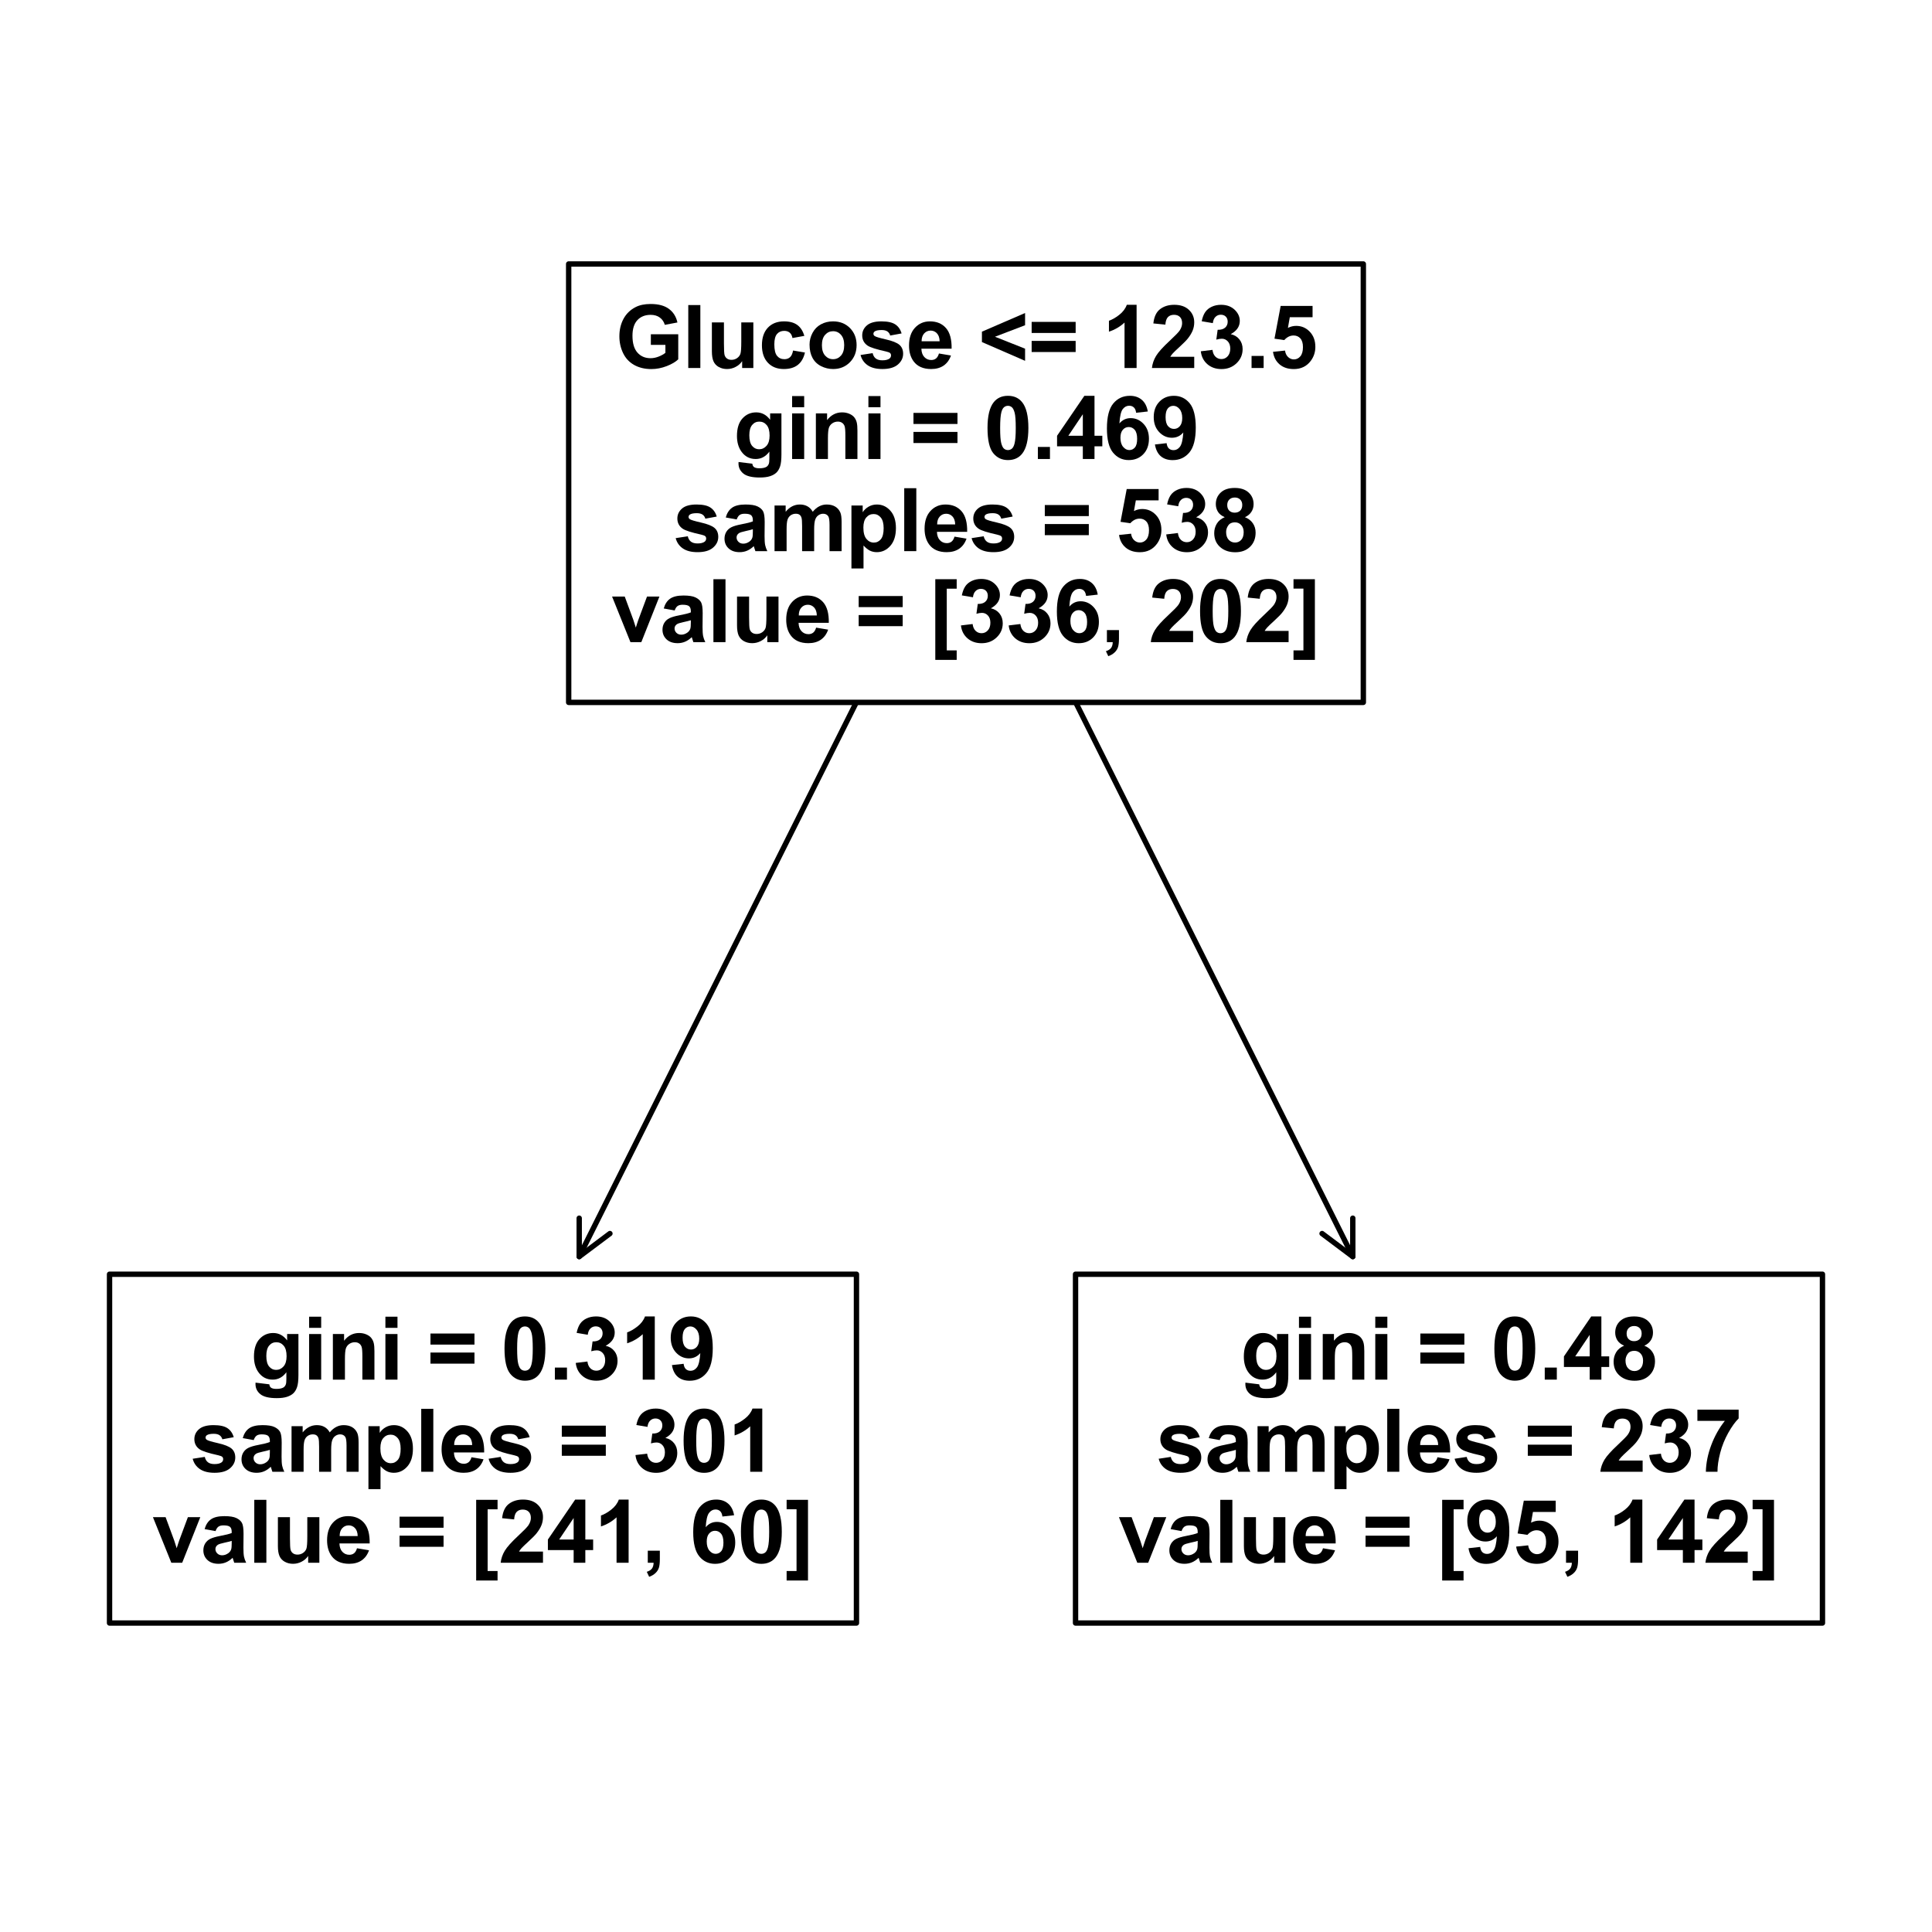 <?xml version="1.0" encoding="utf-8" standalone="no"?>
<!DOCTYPE svg PUBLIC "-//W3C//DTD SVG 1.1//EN"
  "http://www.w3.org/Graphics/SVG/1.1/DTD/svg11.dtd">
<svg xmlns:xlink="http://www.w3.org/1999/xlink" width="360pt" height="360pt" viewBox="0 0 360 360" xmlns="http://www.w3.org/2000/svg" version="1.1">
 <defs>
  <style type="text/css">*{stroke-linejoin: round; stroke-linecap: butt}</style>
 </defs>
 <g id="figure_1">
  <g id="patch_1">
   <path d="M 0 360 
L 360 360 
L 360 0 
L 0 0 
z
" style="fill: #ffffff"/>
  </g>
  <g id="axes_1">
   <g id="patch_2">
    <path d="M 107.927 234.147 
Q 143.267 163.466 179.107 91.785 
" style="fill: none; stroke: #000000; stroke-linecap: round"/>
    <path d="M 113.651 229.854 
L 107.927 234.147 
L 107.927 226.992 
" style="fill: none; stroke: #000000; stroke-linecap: round"/>
   </g>
   <g id="text_1">
    <g id="patch_3">
     <path d="M 20.411 302.426 
L 159.589 302.426 
L 159.589 237.434 
L 20.411 237.434 
z
" style="fill: #ffffff; stroke: #000000; stroke-linejoin: miter"/>
    </g>
    <!-- gini = 0.319 -->
    <g transform="translate(46.648 257.074) scale(0.16 -0.16)">
     <defs>
      <path id="Arial-BoldMT-67" d="M 378 -219 
L 1381 -341 
Q 1406 -516 1497 -581 
Q 1622 -675 1891 -675 
Q 2234 -675 2406 -572 
Q 2522 -503 2581 -350 
Q 2622 -241 2622 53 
L 2622 538 
Q 2228 0 1628 0 
Q 959 0 569 566 
Q 263 1013 263 1678 
Q 263 2513 664 2953 
Q 1066 3394 1663 3394 
Q 2278 3394 2678 2853 
L 2678 3319 
L 3500 3319 
L 3500 341 
Q 3500 -247 3403 -537 
Q 3306 -828 3131 -993 
Q 2956 -1159 2664 -1253 
Q 2372 -1347 1925 -1347 
Q 1081 -1347 728 -1058 
Q 375 -769 375 -325 
Q 375 -281 378 -219 
z
M 1163 1728 
Q 1163 1200 1367 954 
Q 1572 709 1872 709 
Q 2194 709 2416 961 
Q 2638 1213 2638 1706 
Q 2638 2222 2425 2472 
Q 2213 2722 1888 2722 
Q 1572 2722 1367 2476 
Q 1163 2231 1163 1728 
z
" transform="scale(0.016)"/>
      <path id="Arial-BoldMT-69" d="M 459 3769 
L 459 4581 
L 1338 4581 
L 1338 3769 
L 459 3769 
z
M 459 0 
L 459 3319 
L 1338 3319 
L 1338 0 
L 459 0 
z
" transform="scale(0.016)"/>
      <path id="Arial-BoldMT-6e" d="M 3478 0 
L 2600 0 
L 2600 1694 
Q 2600 2231 2544 2389 
Q 2488 2547 2361 2634 
Q 2234 2722 2056 2722 
Q 1828 2722 1647 2597 
Q 1466 2472 1398 2265 
Q 1331 2059 1331 1503 
L 1331 0 
L 453 0 
L 453 3319 
L 1269 3319 
L 1269 2831 
Q 1703 3394 2363 3394 
Q 2653 3394 2893 3289 
Q 3134 3184 3257 3021 
Q 3381 2859 3429 2653 
Q 3478 2447 3478 2063 
L 3478 0 
z
" transform="scale(0.016)"/>
      <path id="Arial-BoldMT-20" transform="scale(0.016)"/>
      <path id="Arial-BoldMT-3d" d="M 266 2550 
L 266 3356 
L 3469 3356 
L 3469 2550 
L 266 2550 
z
M 266 1163 
L 266 1972 
L 3469 1972 
L 3469 1163 
L 266 1163 
z
" transform="scale(0.016)"/>
      <path id="Arial-BoldMT-30" d="M 1756 4600 
Q 2422 4600 2797 4125 
Q 3244 3563 3244 2259 
Q 3244 959 2794 391 
Q 2422 -78 1756 -78 
Q 1088 -78 678 436 
Q 269 950 269 2269 
Q 269 3563 719 4131 
Q 1091 4600 1756 4600 
z
M 1756 3872 
Q 1597 3872 1472 3770 
Q 1347 3669 1278 3406 
Q 1188 3066 1188 2259 
Q 1188 1453 1269 1151 
Q 1350 850 1473 750 
Q 1597 650 1756 650 
Q 1916 650 2041 751 
Q 2166 853 2234 1116 
Q 2325 1453 2325 2259 
Q 2325 3066 2244 3367 
Q 2163 3669 2039 3770 
Q 1916 3872 1756 3872 
z
" transform="scale(0.016)"/>
      <path id="Arial-BoldMT-2e" d="M 459 0 
L 459 878 
L 1338 878 
L 1338 0 
L 459 0 
z
" transform="scale(0.016)"/>
      <path id="Arial-BoldMT-33" d="M 241 1216 
L 1091 1319 
Q 1131 994 1309 822 
Q 1488 650 1741 650 
Q 2013 650 2198 856 
Q 2384 1063 2384 1413 
Q 2384 1744 2206 1937 
Q 2028 2131 1772 2131 
Q 1603 2131 1369 2066 
L 1466 2781 
Q 1822 2772 2009 2936 
Q 2197 3100 2197 3372 
Q 2197 3603 2059 3740 
Q 1922 3878 1694 3878 
Q 1469 3878 1309 3722 
Q 1150 3566 1116 3266 
L 306 3403 
Q 391 3819 561 4067 
Q 731 4316 1036 4458 
Q 1341 4600 1719 4600 
Q 2366 4600 2756 4188 
Q 3078 3850 3078 3425 
Q 3078 2822 2419 2463 
Q 2813 2378 3048 2084 
Q 3284 1791 3284 1375 
Q 3284 772 2843 347 
Q 2403 -78 1747 -78 
Q 1125 -78 715 280 
Q 306 638 241 1216 
z
" transform="scale(0.016)"/>
      <path id="Arial-BoldMT-31" d="M 2519 0 
L 1641 0 
L 1641 3309 
Q 1159 2859 506 2644 
L 506 3441 
Q 850 3553 1253 3867 
Q 1656 4181 1806 4600 
L 2519 4600 
L 2519 0 
z
" transform="scale(0.016)"/>
      <path id="Arial-BoldMT-39" d="M 291 1059 
L 1141 1153 
Q 1172 894 1303 769 
Q 1434 644 1650 644 
Q 1922 644 2112 894 
Q 2303 1144 2356 1931 
Q 2025 1547 1528 1547 
Q 988 1547 595 1964 
Q 203 2381 203 3050 
Q 203 3747 617 4173 
Q 1031 4600 1672 4600 
Q 2369 4600 2816 4061 
Q 3263 3522 3263 2288 
Q 3263 1031 2797 475 
Q 2331 -81 1584 -81 
Q 1047 -81 715 205 
Q 384 491 291 1059 
z
M 2278 2978 
Q 2278 3403 2083 3637 
Q 1888 3872 1631 3872 
Q 1388 3872 1227 3680 
Q 1066 3488 1066 3050 
Q 1066 2606 1241 2398 
Q 1416 2191 1678 2191 
Q 1931 2191 2104 2391 
Q 2278 2591 2278 2978 
z
" transform="scale(0.016)"/>
     </defs>
     <use xlink:href="#Arial-BoldMT-67"/>
     <use xlink:href="#Arial-BoldMT-69" x="61.084"/>
     <use xlink:href="#Arial-BoldMT-6e" x="88.867"/>
     <use xlink:href="#Arial-BoldMT-69" x="149.951"/>
     <use xlink:href="#Arial-BoldMT-20" x="177.734"/>
     <use xlink:href="#Arial-BoldMT-3d" x="205.518"/>
     <use xlink:href="#Arial-BoldMT-20" x="263.916"/>
     <use xlink:href="#Arial-BoldMT-30" x="291.699"/>
     <use xlink:href="#Arial-BoldMT-2e" x="347.314"/>
     <use xlink:href="#Arial-BoldMT-33" x="375.098"/>
     <use xlink:href="#Arial-BoldMT-31" x="430.713"/>
     <use xlink:href="#Arial-BoldMT-39" x="486.328"/>
    </g>
    <!-- samples = 301 -->
    <g transform="translate(35.519 274.241) scale(0.16 -0.16)">
     <defs>
      <path id="Arial-BoldMT-73" d="M 150 947 
L 1031 1081 
Q 1088 825 1259 692 
Q 1431 559 1741 559 
Q 2081 559 2253 684 
Q 2369 772 2369 919 
Q 2369 1019 2306 1084 
Q 2241 1147 2013 1200 
Q 950 1434 666 1628 
Q 272 1897 272 2375 
Q 272 2806 612 3100 
Q 953 3394 1669 3394 
Q 2350 3394 2681 3172 
Q 3013 2950 3138 2516 
L 2309 2363 
Q 2256 2556 2107 2659 
Q 1959 2763 1684 2763 
Q 1338 2763 1188 2666 
Q 1088 2597 1088 2488 
Q 1088 2394 1175 2328 
Q 1294 2241 1995 2081 
Q 2697 1922 2975 1691 
Q 3250 1456 3250 1038 
Q 3250 581 2869 253 
Q 2488 -75 1741 -75 
Q 1063 -75 667 200 
Q 272 475 150 947 
z
" transform="scale(0.016)"/>
      <path id="Arial-BoldMT-61" d="M 1116 2306 
L 319 2450 
Q 453 2931 781 3162 
Q 1109 3394 1756 3394 
Q 2344 3394 2631 3255 
Q 2919 3116 3036 2902 
Q 3153 2688 3153 2116 
L 3144 1091 
Q 3144 653 3186 445 
Q 3228 238 3344 0 
L 2475 0 
Q 2441 88 2391 259 
Q 2369 338 2359 363 
Q 2134 144 1878 34 
Q 1622 -75 1331 -75 
Q 819 -75 523 203 
Q 228 481 228 906 
Q 228 1188 362 1408 
Q 497 1628 739 1745 
Q 981 1863 1438 1950 
Q 2053 2066 2291 2166 
L 2291 2253 
Q 2291 2506 2166 2614 
Q 2041 2722 1694 2722 
Q 1459 2722 1328 2630 
Q 1197 2538 1116 2306 
z
M 2291 1594 
Q 2122 1538 1756 1459 
Q 1391 1381 1278 1306 
Q 1106 1184 1106 997 
Q 1106 813 1243 678 
Q 1381 544 1594 544 
Q 1831 544 2047 700 
Q 2206 819 2256 991 
Q 2291 1103 2291 1419 
L 2291 1594 
z
" transform="scale(0.016)"/>
      <path id="Arial-BoldMT-6d" d="M 394 3319 
L 1203 3319 
L 1203 2866 
Q 1638 3394 2238 3394 
Q 2556 3394 2790 3262 
Q 3025 3131 3175 2866 
Q 3394 3131 3647 3262 
Q 3900 3394 4188 3394 
Q 4553 3394 4806 3245 
Q 5059 3097 5184 2809 
Q 5275 2597 5275 2122 
L 5275 0 
L 4397 0 
L 4397 1897 
Q 4397 2391 4306 2534 
Q 4184 2722 3931 2722 
Q 3747 2722 3584 2609 
Q 3422 2497 3350 2280 
Q 3278 2063 3278 1594 
L 3278 0 
L 2400 0 
L 2400 1819 
Q 2400 2303 2353 2443 
Q 2306 2584 2207 2653 
Q 2109 2722 1941 2722 
Q 1738 2722 1575 2612 
Q 1413 2503 1342 2297 
Q 1272 2091 1272 1613 
L 1272 0 
L 394 0 
L 394 3319 
z
" transform="scale(0.016)"/>
      <path id="Arial-BoldMT-70" d="M 434 3319 
L 1253 3319 
L 1253 2831 
Q 1413 3081 1684 3237 
Q 1956 3394 2288 3394 
Q 2866 3394 3269 2941 
Q 3672 2488 3672 1678 
Q 3672 847 3265 386 
Q 2859 -75 2281 -75 
Q 2006 -75 1782 34 
Q 1559 144 1313 409 
L 1313 -1263 
L 434 -1263 
L 434 3319 
z
M 1303 1716 
Q 1303 1156 1525 889 
Q 1747 622 2066 622 
Q 2372 622 2575 867 
Q 2778 1113 2778 1672 
Q 2778 2194 2568 2447 
Q 2359 2700 2050 2700 
Q 1728 2700 1515 2451 
Q 1303 2203 1303 1716 
z
" transform="scale(0.016)"/>
      <path id="Arial-BoldMT-6c" d="M 459 0 
L 459 4581 
L 1338 4581 
L 1338 0 
L 459 0 
z
" transform="scale(0.016)"/>
      <path id="Arial-BoldMT-65" d="M 2381 1056 
L 3256 909 
Q 3088 428 2723 176 
Q 2359 -75 1813 -75 
Q 947 -75 531 491 
Q 203 944 203 1634 
Q 203 2459 634 2926 
Q 1066 3394 1725 3394 
Q 2466 3394 2894 2905 
Q 3322 2416 3303 1406 
L 1103 1406 
Q 1113 1016 1316 798 
Q 1519 581 1822 581 
Q 2028 581 2168 693 
Q 2309 806 2381 1056 
z
M 2431 1944 
Q 2422 2325 2234 2523 
Q 2047 2722 1778 2722 
Q 1491 2722 1303 2513 
Q 1116 2303 1119 1944 
L 2431 1944 
z
" transform="scale(0.016)"/>
     </defs>
     <use xlink:href="#Arial-BoldMT-73"/>
     <use xlink:href="#Arial-BoldMT-61" x="55.615"/>
     <use xlink:href="#Arial-BoldMT-6d" x="111.23"/>
     <use xlink:href="#Arial-BoldMT-70" x="200.146"/>
     <use xlink:href="#Arial-BoldMT-6c" x="261.23"/>
     <use xlink:href="#Arial-BoldMT-65" x="289.014"/>
     <use xlink:href="#Arial-BoldMT-73" x="344.629"/>
     <use xlink:href="#Arial-BoldMT-20" x="400.244"/>
     <use xlink:href="#Arial-BoldMT-3d" x="428.027"/>
     <use xlink:href="#Arial-BoldMT-20" x="486.426"/>
     <use xlink:href="#Arial-BoldMT-33" x="514.209"/>
     <use xlink:href="#Arial-BoldMT-30" x="569.824"/>
     <use xlink:href="#Arial-BoldMT-31" x="625.439"/>
    </g>
    <!-- value = [241, 60] -->
    <g transform="translate(28.411 291.199) scale(0.16 -0.16)">
     <defs>
      <path id="Arial-BoldMT-76" d="M 1372 0 
L 34 3319 
L 956 3319 
L 1581 1625 
L 1763 1059 
Q 1834 1275 1853 1344 
Q 1897 1484 1947 1625 
L 2578 3319 
L 3481 3319 
L 2163 0 
L 1372 0 
z
" transform="scale(0.016)"/>
      <path id="Arial-BoldMT-75" d="M 2644 0 
L 2644 497 
Q 2463 231 2167 78 
Q 1872 -75 1544 -75 
Q 1209 -75 943 72 
Q 678 219 559 484 
Q 441 750 441 1219 
L 441 3319 
L 1319 3319 
L 1319 1794 
Q 1319 1094 1367 936 
Q 1416 778 1544 686 
Q 1672 594 1869 594 
Q 2094 594 2272 717 
Q 2450 841 2515 1023 
Q 2581 1206 2581 1919 
L 2581 3319 
L 3459 3319 
L 3459 0 
L 2644 0 
z
" transform="scale(0.016)"/>
      <path id="Arial-BoldMT-5b" d="M 456 -1291 
L 456 4581 
L 2013 4581 
L 2013 3891 
L 1291 3891 
L 1291 -600 
L 2013 -600 
L 2013 -1291 
L 456 -1291 
z
" transform="scale(0.016)"/>
      <path id="Arial-BoldMT-32" d="M 3238 816 
L 3238 0 
L 159 0 
Q 209 463 459 877 
Q 709 1291 1447 1975 
Q 2041 2528 2175 2725 
Q 2356 2997 2356 3263 
Q 2356 3556 2198 3714 
Q 2041 3872 1763 3872 
Q 1488 3872 1325 3706 
Q 1163 3541 1138 3156 
L 263 3244 
Q 341 3969 753 4284 
Q 1166 4600 1784 4600 
Q 2463 4600 2850 4234 
Q 3238 3869 3238 3325 
Q 3238 3016 3127 2736 
Q 3016 2456 2775 2150 
Q 2616 1947 2200 1565 
Q 1784 1184 1673 1059 
Q 1563 934 1494 816 
L 3238 816 
z
" transform="scale(0.016)"/>
      <path id="Arial-BoldMT-34" d="M 1994 0 
L 1994 922 
L 119 922 
L 119 1691 
L 2106 4600 
L 2844 4600 
L 2844 1694 
L 3413 1694 
L 3413 922 
L 2844 922 
L 2844 0 
L 1994 0 
z
M 1994 1694 
L 1994 3259 
L 941 1694 
L 1994 1694 
z
" transform="scale(0.016)"/>
      <path id="Arial-BoldMT-2c" d="M 438 878 
L 1316 878 
L 1316 250 
Q 1316 -131 1250 -351 
Q 1184 -572 1001 -747 
Q 819 -922 538 -1022 
L 366 -659 
Q 631 -572 743 -419 
Q 856 -266 863 0 
L 438 0 
L 438 878 
z
" transform="scale(0.016)"/>
      <path id="Arial-BoldMT-36" d="M 3247 3459 
L 2397 3366 
Q 2366 3628 2234 3753 
Q 2103 3878 1894 3878 
Q 1616 3878 1423 3628 
Q 1231 3378 1181 2588 
Q 1509 2975 1997 2975 
Q 2547 2975 2939 2556 
Q 3331 2138 3331 1475 
Q 3331 772 2918 347 
Q 2506 -78 1859 -78 
Q 1166 -78 719 461 
Q 272 1000 272 2228 
Q 272 3488 737 4044 
Q 1203 4600 1947 4600 
Q 2469 4600 2811 4308 
Q 3153 4016 3247 3459 
z
M 1256 1544 
Q 1256 1116 1453 883 
Q 1650 650 1903 650 
Q 2147 650 2309 840 
Q 2472 1031 2472 1466 
Q 2472 1913 2297 2120 
Q 2122 2328 1859 2328 
Q 1606 2328 1431 2129 
Q 1256 1931 1256 1544 
z
" transform="scale(0.016)"/>
      <path id="Arial-BoldMT-5d" d="M 1675 4581 
L 1675 -1291 
L 119 -1291 
L 119 -600 
L 841 -600 
L 841 3897 
L 119 3897 
L 119 4581 
L 1675 4581 
z
" transform="scale(0.016)"/>
     </defs>
     <use xlink:href="#Arial-BoldMT-76"/>
     <use xlink:href="#Arial-BoldMT-61" x="55.615"/>
     <use xlink:href="#Arial-BoldMT-6c" x="111.23"/>
     <use xlink:href="#Arial-BoldMT-75" x="139.014"/>
     <use xlink:href="#Arial-BoldMT-65" x="200.098"/>
     <use xlink:href="#Arial-BoldMT-20" x="255.713"/>
     <use xlink:href="#Arial-BoldMT-3d" x="283.496"/>
     <use xlink:href="#Arial-BoldMT-20" x="341.895"/>
     <use xlink:href="#Arial-BoldMT-5b" x="369.678"/>
     <use xlink:href="#Arial-BoldMT-32" x="402.979"/>
     <use xlink:href="#Arial-BoldMT-34" x="458.594"/>
     <use xlink:href="#Arial-BoldMT-31" x="514.209"/>
     <use xlink:href="#Arial-BoldMT-2c" x="569.824"/>
     <use xlink:href="#Arial-BoldMT-20" x="597.607"/>
     <use xlink:href="#Arial-BoldMT-36" x="625.391"/>
     <use xlink:href="#Arial-BoldMT-30" x="681.006"/>
     <use xlink:href="#Arial-BoldMT-5d" x="736.621"/>
    </g>
   </g>
   <g id="patch_4">
    <path d="M 252.073 234.147 
Q 216.733 163.466 180.893 91.785 
" style="fill: none; stroke: #000000; stroke-linecap: round"/>
    <path d="M 252.073 226.992 
L 252.073 234.147 
L 246.349 229.854 
" style="fill: none; stroke: #000000; stroke-linecap: round"/>
   </g>
   <g id="text_2">
    <g id="patch_5">
     <path d="M 200.411 302.426 
L 339.589 302.426 
L 339.589 237.434 
L 200.411 237.434 
z
" style="fill: #ffffff; stroke: #000000; stroke-linejoin: miter"/>
    </g>
    <!-- gini = 0.48 -->
    <g transform="translate(231.096 257.074) scale(0.16 -0.16)">
     <defs>
      <path id="Arial-BoldMT-38" d="M 1025 2472 
Q 684 2616 529 2867 
Q 375 3119 375 3419 
Q 375 3931 733 4265 
Q 1091 4600 1750 4600 
Q 2403 4600 2764 4265 
Q 3125 3931 3125 3419 
Q 3125 3100 2959 2851 
Q 2794 2603 2494 2472 
Q 2875 2319 3073 2025 
Q 3272 1731 3272 1347 
Q 3272 713 2867 316 
Q 2463 -81 1791 -81 
Q 1166 -81 750 247 
Q 259 634 259 1309 
Q 259 1681 443 1992 
Q 628 2303 1025 2472 
z
M 1206 3356 
Q 1206 3094 1354 2947 
Q 1503 2800 1750 2800 
Q 2000 2800 2150 2948 
Q 2300 3097 2300 3359 
Q 2300 3606 2151 3754 
Q 2003 3903 1759 3903 
Q 1506 3903 1356 3753 
Q 1206 3603 1206 3356 
z
M 1125 1394 
Q 1125 1031 1311 828 
Q 1497 625 1775 625 
Q 2047 625 2225 820 
Q 2403 1016 2403 1384 
Q 2403 1706 2222 1901 
Q 2041 2097 1763 2097 
Q 1441 2097 1283 1875 
Q 1125 1653 1125 1394 
z
" transform="scale(0.016)"/>
     </defs>
     <use xlink:href="#Arial-BoldMT-67"/>
     <use xlink:href="#Arial-BoldMT-69" x="61.084"/>
     <use xlink:href="#Arial-BoldMT-6e" x="88.867"/>
     <use xlink:href="#Arial-BoldMT-69" x="149.951"/>
     <use xlink:href="#Arial-BoldMT-20" x="177.734"/>
     <use xlink:href="#Arial-BoldMT-3d" x="205.518"/>
     <use xlink:href="#Arial-BoldMT-20" x="263.916"/>
     <use xlink:href="#Arial-BoldMT-30" x="291.699"/>
     <use xlink:href="#Arial-BoldMT-2e" x="347.314"/>
     <use xlink:href="#Arial-BoldMT-34" x="375.098"/>
     <use xlink:href="#Arial-BoldMT-38" x="430.713"/>
    </g>
    <!-- samples = 237 -->
    <g transform="translate(215.519 274.241) scale(0.16 -0.16)">
     <defs>
      <path id="Arial-BoldMT-37" d="M 272 3703 
L 272 4519 
L 3275 4519 
L 3275 3881 
Q 2903 3516 2518 2831 
Q 2134 2147 1932 1376 
Q 1731 606 1734 0 
L 888 0 
Q 909 950 1279 1937 
Q 1650 2925 2269 3703 
L 272 3703 
z
" transform="scale(0.016)"/>
     </defs>
     <use xlink:href="#Arial-BoldMT-73"/>
     <use xlink:href="#Arial-BoldMT-61" x="55.615"/>
     <use xlink:href="#Arial-BoldMT-6d" x="111.23"/>
     <use xlink:href="#Arial-BoldMT-70" x="200.146"/>
     <use xlink:href="#Arial-BoldMT-6c" x="261.23"/>
     <use xlink:href="#Arial-BoldMT-65" x="289.014"/>
     <use xlink:href="#Arial-BoldMT-73" x="344.629"/>
     <use xlink:href="#Arial-BoldMT-20" x="400.244"/>
     <use xlink:href="#Arial-BoldMT-3d" x="428.027"/>
     <use xlink:href="#Arial-BoldMT-20" x="486.426"/>
     <use xlink:href="#Arial-BoldMT-32" x="514.209"/>
     <use xlink:href="#Arial-BoldMT-33" x="569.824"/>
     <use xlink:href="#Arial-BoldMT-37" x="625.439"/>
    </g>
    <!-- value = [95, 142] -->
    <g transform="translate(208.411 291.199) scale(0.16 -0.16)">
     <defs>
      <path id="Arial-BoldMT-35" d="M 284 1178 
L 1159 1269 
Q 1197 972 1381 798 
Q 1566 625 1806 625 
Q 2081 625 2272 848 
Q 2463 1072 2463 1522 
Q 2463 1944 2273 2155 
Q 2084 2366 1781 2366 
Q 1403 2366 1103 2031 
L 391 2134 
L 841 4519 
L 3163 4519 
L 3163 3697 
L 1506 3697 
L 1369 2919 
Q 1663 3066 1969 3066 
Q 2553 3066 2959 2641 
Q 3366 2216 3366 1538 
Q 3366 972 3038 528 
Q 2591 -78 1797 -78 
Q 1163 -78 763 262 
Q 363 603 284 1178 
z
" transform="scale(0.016)"/>
     </defs>
     <use xlink:href="#Arial-BoldMT-76"/>
     <use xlink:href="#Arial-BoldMT-61" x="55.615"/>
     <use xlink:href="#Arial-BoldMT-6c" x="111.23"/>
     <use xlink:href="#Arial-BoldMT-75" x="139.014"/>
     <use xlink:href="#Arial-BoldMT-65" x="200.098"/>
     <use xlink:href="#Arial-BoldMT-20" x="255.713"/>
     <use xlink:href="#Arial-BoldMT-3d" x="283.496"/>
     <use xlink:href="#Arial-BoldMT-20" x="341.895"/>
     <use xlink:href="#Arial-BoldMT-5b" x="369.678"/>
     <use xlink:href="#Arial-BoldMT-39" x="402.979"/>
     <use xlink:href="#Arial-BoldMT-35" x="458.594"/>
     <use xlink:href="#Arial-BoldMT-2c" x="514.209"/>
     <use xlink:href="#Arial-BoldMT-20" x="541.992"/>
     <use xlink:href="#Arial-BoldMT-31" x="569.775"/>
     <use xlink:href="#Arial-BoldMT-34" x="625.391"/>
     <use xlink:href="#Arial-BoldMT-32" x="681.006"/>
     <use xlink:href="#Arial-BoldMT-5d" x="736.621"/>
    </g>
   </g>
   <g id="patch_6">
    <path d="M 180 90 
Q 180 90 180 90 
" style="fill: none; stroke: #000000; stroke-linecap: round"/>
   </g>
   <g id="text_3">
    <g id="patch_7">
     <path d="M 105.963 130.881 
L 254.037 130.881 
L 254.037 49.189 
L 105.963 49.189 
z
" style="fill: #ffffff; stroke: #000000; stroke-linejoin: miter"/>
    </g>
    <!-- Glucose &lt;= 123.5 -->
    <g transform="translate(114.629 68.571) scale(0.16 -0.16)">
     <defs>
      <path id="Arial-BoldMT-47" d="M 2597 1684 
L 2597 2456 
L 4591 2456 
L 4591 631 
Q 4300 350 3748 136 
Q 3197 -78 2631 -78 
Q 1913 -78 1378 223 
Q 844 525 575 1086 
Q 306 1647 306 2306 
Q 306 3022 606 3578 
Q 906 4134 1484 4431 
Q 1925 4659 2581 4659 
Q 3434 4659 3914 4301 
Q 4394 3944 4531 3313 
L 3613 3141 
Q 3516 3478 3248 3673 
Q 2981 3869 2581 3869 
Q 1975 3869 1617 3484 
Q 1259 3100 1259 2344 
Q 1259 1528 1621 1120 
Q 1984 713 2572 713 
Q 2863 713 3155 827 
Q 3447 941 3656 1103 
L 3656 1684 
L 2597 1684 
z
" transform="scale(0.016)"/>
      <path id="Arial-BoldMT-63" d="M 3353 2338 
L 2488 2181 
Q 2444 2441 2289 2572 
Q 2134 2703 1888 2703 
Q 1559 2703 1364 2476 
Q 1169 2250 1169 1719 
Q 1169 1128 1367 884 
Q 1566 641 1900 641 
Q 2150 641 2309 783 
Q 2469 925 2534 1272 
L 3397 1125 
Q 3263 531 2881 228 
Q 2500 -75 1859 -75 
Q 1131 -75 698 384 
Q 266 844 266 1656 
Q 266 2478 700 2936 
Q 1134 3394 1875 3394 
Q 2481 3394 2839 3133 
Q 3197 2872 3353 2338 
z
" transform="scale(0.016)"/>
      <path id="Arial-BoldMT-6f" d="M 256 1706 
Q 256 2144 472 2553 
Q 688 2963 1083 3178 
Q 1478 3394 1966 3394 
Q 2719 3394 3200 2905 
Q 3681 2416 3681 1669 
Q 3681 916 3195 420 
Q 2709 -75 1972 -75 
Q 1516 -75 1102 131 
Q 688 338 472 736 
Q 256 1134 256 1706 
z
M 1156 1659 
Q 1156 1166 1390 903 
Q 1625 641 1969 641 
Q 2313 641 2545 903 
Q 2778 1166 2778 1666 
Q 2778 2153 2545 2415 
Q 2313 2678 1969 2678 
Q 1625 2678 1390 2415 
Q 1156 2153 1156 1659 
z
" transform="scale(0.016)"/>
      <path id="Arial-BoldMT-3c" d="M 3438 522 
L 297 1888 
L 297 2644 
L 3438 4003 
L 3438 3113 
L 1247 2275 
L 3438 1406 
L 3438 522 
z
" transform="scale(0.016)"/>
     </defs>
     <use xlink:href="#Arial-BoldMT-47"/>
     <use xlink:href="#Arial-BoldMT-6c" x="77.783"/>
     <use xlink:href="#Arial-BoldMT-75" x="105.566"/>
     <use xlink:href="#Arial-BoldMT-63" x="166.65"/>
     <use xlink:href="#Arial-BoldMT-6f" x="222.266"/>
     <use xlink:href="#Arial-BoldMT-73" x="283.35"/>
     <use xlink:href="#Arial-BoldMT-65" x="338.965"/>
     <use xlink:href="#Arial-BoldMT-20" x="394.58"/>
     <use xlink:href="#Arial-BoldMT-3c" x="422.363"/>
     <use xlink:href="#Arial-BoldMT-3d" x="480.762"/>
     <use xlink:href="#Arial-BoldMT-20" x="539.16"/>
     <use xlink:href="#Arial-BoldMT-31" x="566.943"/>
     <use xlink:href="#Arial-BoldMT-32" x="622.559"/>
     <use xlink:href="#Arial-BoldMT-33" x="678.174"/>
     <use xlink:href="#Arial-BoldMT-2e" x="733.789"/>
     <use xlink:href="#Arial-BoldMT-35" x="761.572"/>
    </g>
    <!-- gini = 0.469 -->
    <g transform="translate(136.648 85.529) scale(0.16 -0.16)">
     <use xlink:href="#Arial-BoldMT-67"/>
     <use xlink:href="#Arial-BoldMT-69" x="61.084"/>
     <use xlink:href="#Arial-BoldMT-6e" x="88.867"/>
     <use xlink:href="#Arial-BoldMT-69" x="149.951"/>
     <use xlink:href="#Arial-BoldMT-20" x="177.734"/>
     <use xlink:href="#Arial-BoldMT-3d" x="205.518"/>
     <use xlink:href="#Arial-BoldMT-20" x="263.916"/>
     <use xlink:href="#Arial-BoldMT-30" x="291.699"/>
     <use xlink:href="#Arial-BoldMT-2e" x="347.314"/>
     <use xlink:href="#Arial-BoldMT-34" x="375.098"/>
     <use xlink:href="#Arial-BoldMT-36" x="430.713"/>
     <use xlink:href="#Arial-BoldMT-39" x="486.328"/>
    </g>
    <!-- samples = 538 -->
    <g transform="translate(125.519 102.696) scale(0.16 -0.16)">
     <use xlink:href="#Arial-BoldMT-73"/>
     <use xlink:href="#Arial-BoldMT-61" x="55.615"/>
     <use xlink:href="#Arial-BoldMT-6d" x="111.23"/>
     <use xlink:href="#Arial-BoldMT-70" x="200.146"/>
     <use xlink:href="#Arial-BoldMT-6c" x="261.23"/>
     <use xlink:href="#Arial-BoldMT-65" x="289.014"/>
     <use xlink:href="#Arial-BoldMT-73" x="344.629"/>
     <use xlink:href="#Arial-BoldMT-20" x="400.244"/>
     <use xlink:href="#Arial-BoldMT-3d" x="428.027"/>
     <use xlink:href="#Arial-BoldMT-20" x="486.426"/>
     <use xlink:href="#Arial-BoldMT-35" x="514.209"/>
     <use xlink:href="#Arial-BoldMT-33" x="569.824"/>
     <use xlink:href="#Arial-BoldMT-38" x="625.439"/>
    </g>
    <!-- value = [336, 202] -->
    <g transform="translate(113.963 119.654) scale(0.16 -0.16)">
     <use xlink:href="#Arial-BoldMT-76"/>
     <use xlink:href="#Arial-BoldMT-61" x="55.615"/>
     <use xlink:href="#Arial-BoldMT-6c" x="111.23"/>
     <use xlink:href="#Arial-BoldMT-75" x="139.014"/>
     <use xlink:href="#Arial-BoldMT-65" x="200.098"/>
     <use xlink:href="#Arial-BoldMT-20" x="255.713"/>
     <use xlink:href="#Arial-BoldMT-3d" x="283.496"/>
     <use xlink:href="#Arial-BoldMT-20" x="341.895"/>
     <use xlink:href="#Arial-BoldMT-5b" x="369.678"/>
     <use xlink:href="#Arial-BoldMT-33" x="402.979"/>
     <use xlink:href="#Arial-BoldMT-33" x="458.594"/>
     <use xlink:href="#Arial-BoldMT-36" x="514.209"/>
     <use xlink:href="#Arial-BoldMT-2c" x="569.824"/>
     <use xlink:href="#Arial-BoldMT-20" x="597.607"/>
     <use xlink:href="#Arial-BoldMT-32" x="625.391"/>
     <use xlink:href="#Arial-BoldMT-30" x="681.006"/>
     <use xlink:href="#Arial-BoldMT-32" x="736.621"/>
     <use xlink:href="#Arial-BoldMT-5d" x="792.236"/>
    </g>
   </g>
  </g>
 </g>
</svg>
